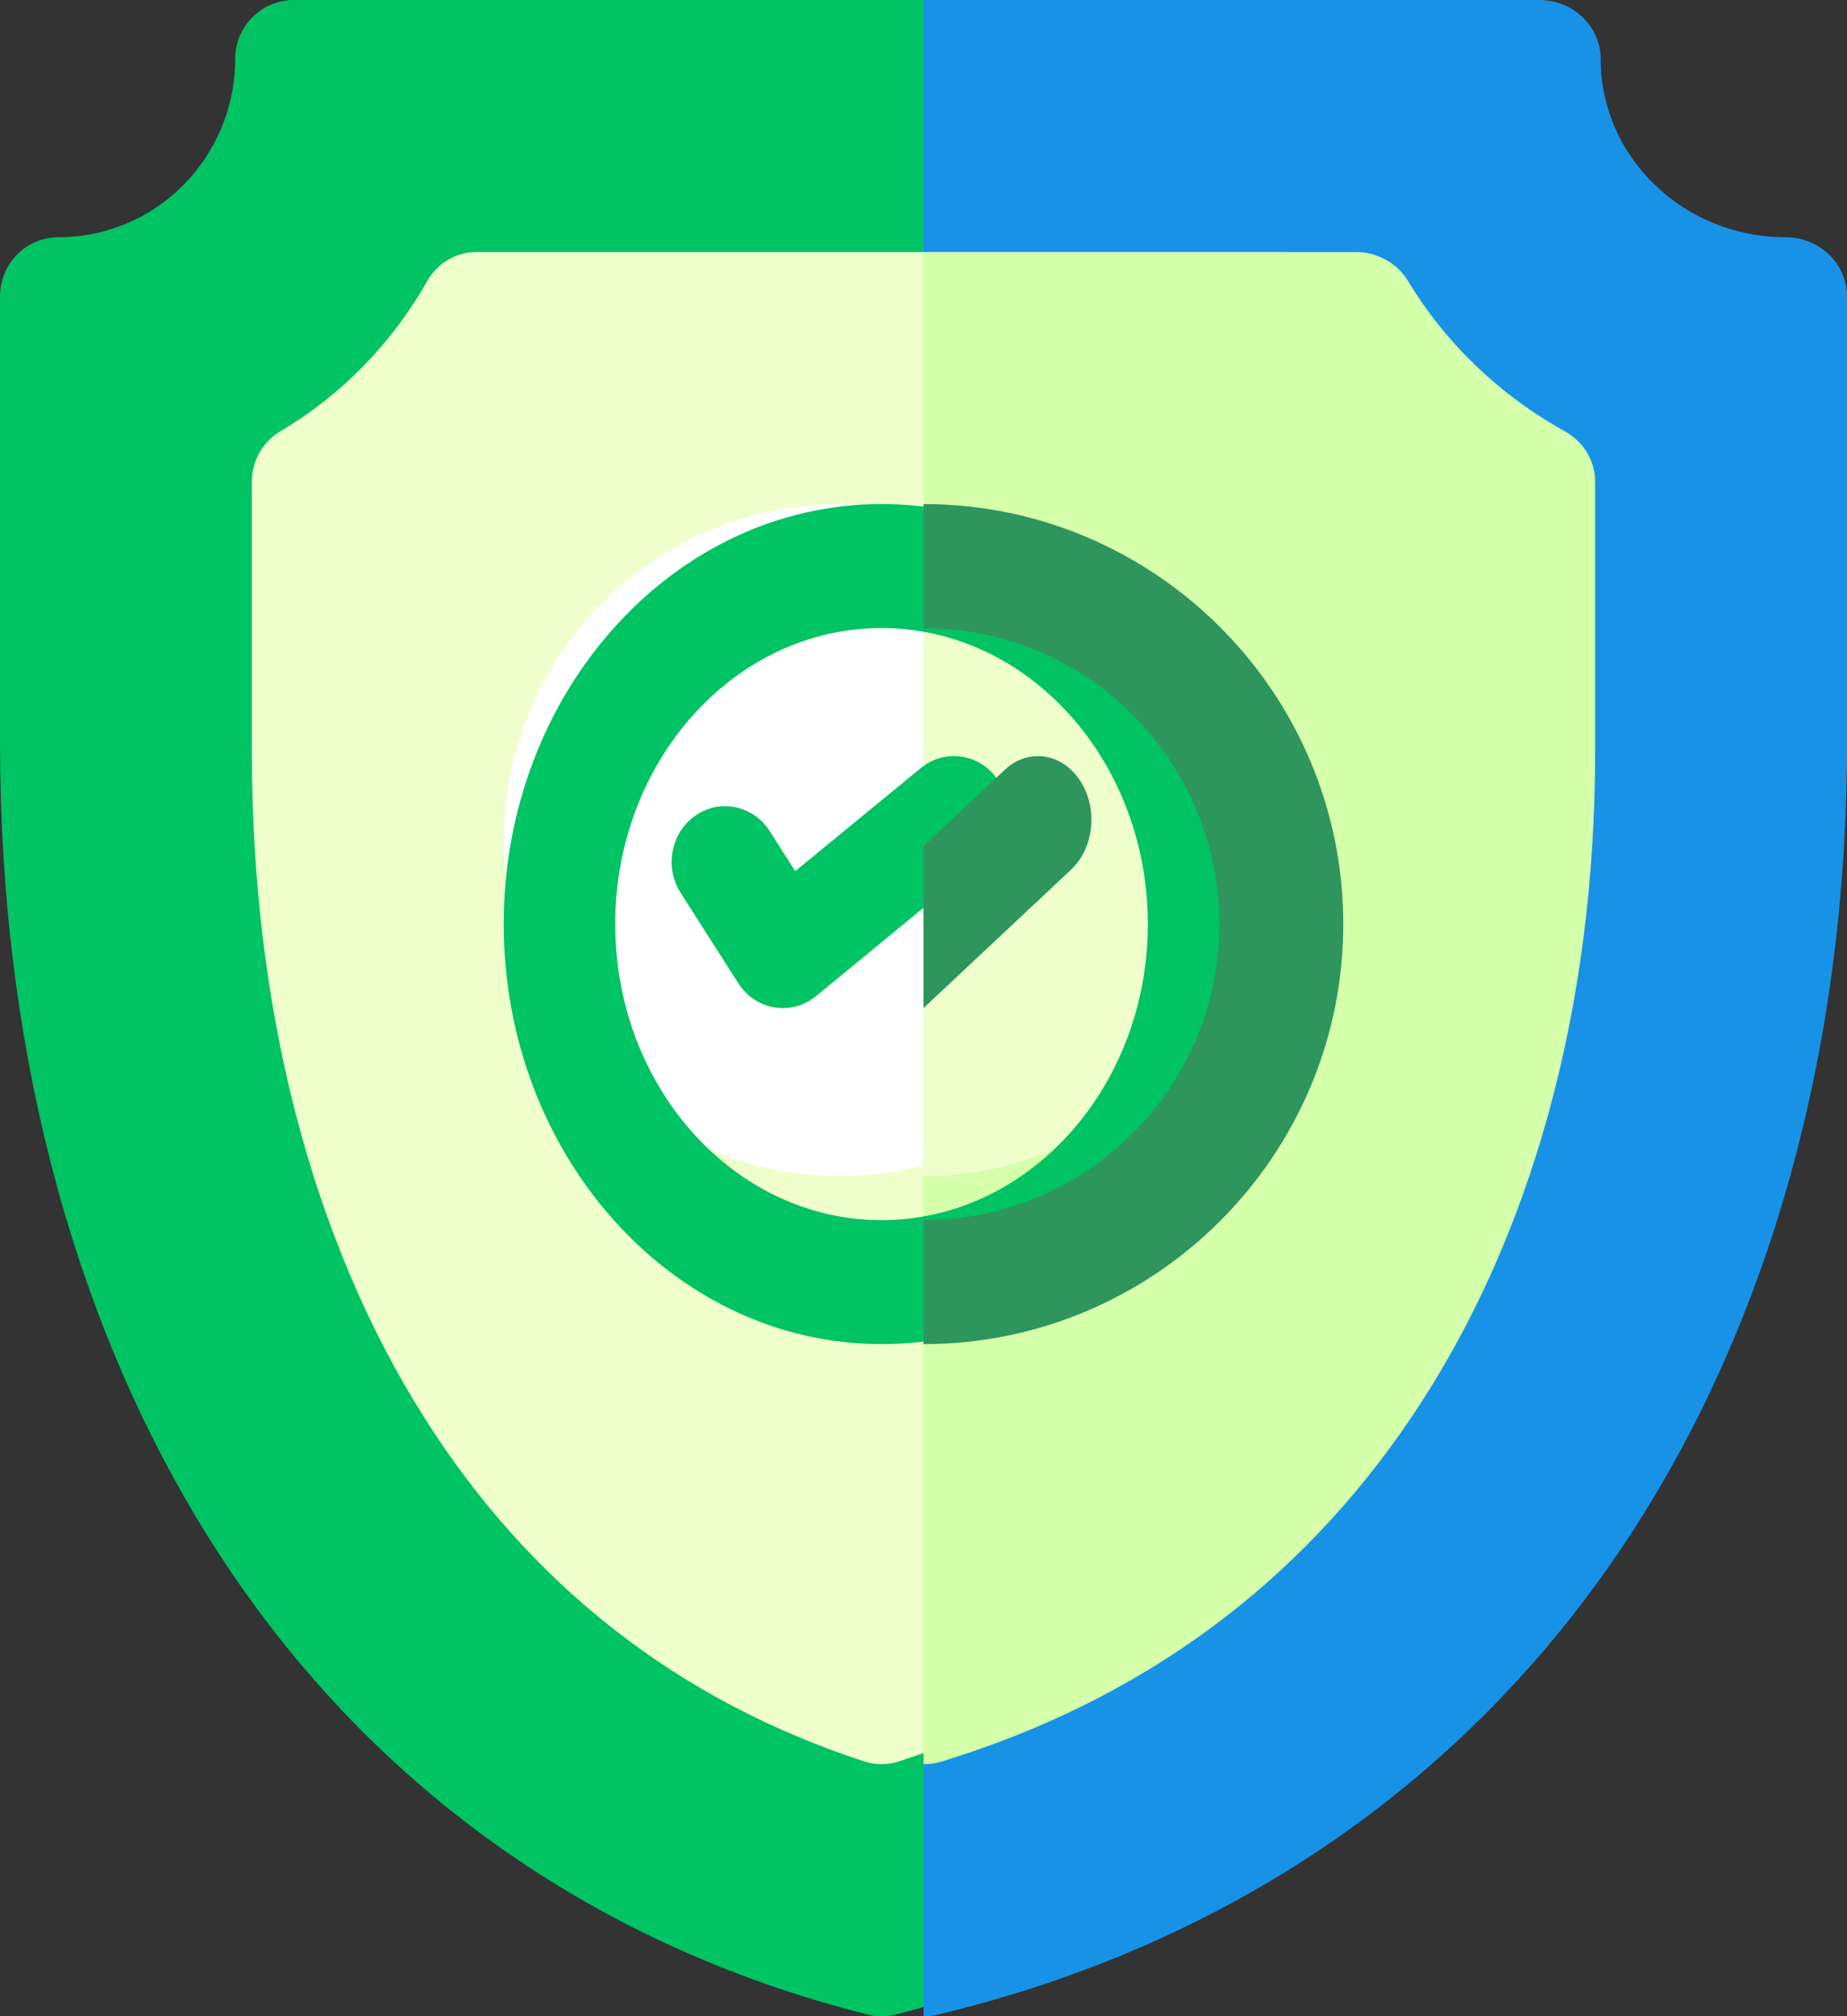 <svg width="22" height="24" viewBox="0 0 22 24" fill="none" xmlns="http://www.w3.org/2000/svg">
<rect x="0" y="0" width="22" height="24" fill="#333333" stroke="none"/>
<path d="M10.501 24C10.444 24 10.387 23.993 10.332 23.979C7.04 23.153 4.347 21.222 2.544 18.396C0.88 15.787 0 12.484 0 8.843V3.527C0 3.139 0.312 2.824 0.697 2.824C1.857 2.824 2.801 1.873 2.801 0.703C2.801 0.315 3.113 0 3.498 0H17.502C17.887 0 18.199 0.315 18.199 0.703C18.199 1.873 19.143 2.824 20.303 2.824C20.688 2.824 21 3.139 21 3.527V8.843C21 12.484 20.12 15.787 18.456 18.396C16.654 21.222 13.961 23.153 10.669 23.979C10.614 23.993 10.557 24 10.501 24Z" fill="#00C364"/>
<path d="M21.27 2.824C20.055 2.824 19.066 1.873 19.066 0.703C19.066 0.315 18.739 0 18.335 0H11V24C11 24 11 24 11.001 24C11.06 24 11.119 23.993 11.177 23.979C14.626 23.153 17.447 21.222 19.335 18.396C21.079 15.787 22 12.484 22 8.843V3.527C22 3.139 21.673 2.824 21.27 2.824Z" fill="#1792E7"/>
<path d="M10.501 21C10.431 21 10.361 20.989 10.294 20.967C8.071 20.242 6.304 18.859 5.043 16.857C3.706 14.734 3 11.998 3 8.943V5.734C3 5.487 3.129 5.258 3.339 5.134C4.064 4.706 4.669 4.087 5.089 3.346C5.21 3.132 5.434 3 5.676 3H15.324C15.566 3 15.79 3.132 15.911 3.346C16.331 4.087 16.936 4.706 17.661 5.134C17.871 5.258 18 5.487 18 5.734V8.943C18 11.998 17.294 14.735 15.957 16.857C14.697 18.859 12.93 20.242 10.707 20.967C10.64 20.989 10.57 21 10.501 21Z" fill="#EEFFCC"/>
<path d="M18.639 5.134C17.865 4.705 17.219 4.087 16.772 3.346C16.643 3.132 16.404 3 16.146 3H11V21H11.001C11.075 21 11.149 20.989 11.22 20.967C13.592 20.242 15.476 18.859 16.821 16.857C18.247 14.735 19 11.998 19 8.943V5.734C19 5.487 18.862 5.258 18.639 5.134Z" fill="#D5FFAB"/>
<path d="M10 14C7.794 14 6 12.206 6 10C6 7.794 7.794 6 10 6C12.206 6 14 7.794 14 10C14 12.206 12.206 14 10 14Z" fill="white"/>
<path d="M11 6L11 14C13.206 14 15 12.206 15 10C15 7.794 13.206 6 11 6Z" fill="#EEFFCC"/>
<path d="M10.5 16C8.019 16 6 13.757 6 11C6 8.243 8.019 6 10.5 6C12.981 6 15 8.243 15 11C15 13.757 12.981 16 10.5 16ZM10.5 7.476C8.751 7.476 7.328 9.057 7.328 11C7.328 12.943 8.751 14.524 10.5 14.524C12.249 14.524 13.672 12.943 13.672 11C13.672 9.057 12.249 7.476 10.5 7.476Z" fill="#00C364"/>
<path d="M9.324 12C9.291 12 9.257 11.997 9.224 11.992C9.048 11.963 8.892 11.858 8.794 11.704L8.107 10.628C7.912 10.323 7.991 9.911 8.284 9.708C8.577 9.505 8.973 9.588 9.168 9.893L9.472 10.37L10.969 9.142C11.245 8.916 11.646 8.965 11.863 9.253C12.081 9.54 12.034 9.958 11.757 10.184L9.719 11.858C9.606 11.95 9.467 12 9.324 12Z" fill="#00C364"/>
<path d="M11.969 9.163L11 10.071V12L12.757 10.353C13.034 10.094 13.081 9.617 12.863 9.289C12.645 8.96 12.245 8.904 11.969 9.163Z" fill="#2E965D"/>
<path d="M11 6L11 7.476C12.943 7.476 14.524 9.057 14.524 11C14.524 12.943 12.943 14.524 11 14.524C11 14.524 11 14.524 11 14.524V16C13.757 16 16 13.757 16 11C16 8.243 13.757 6 11 6Z" fill="#2E965D"/>
</svg>
